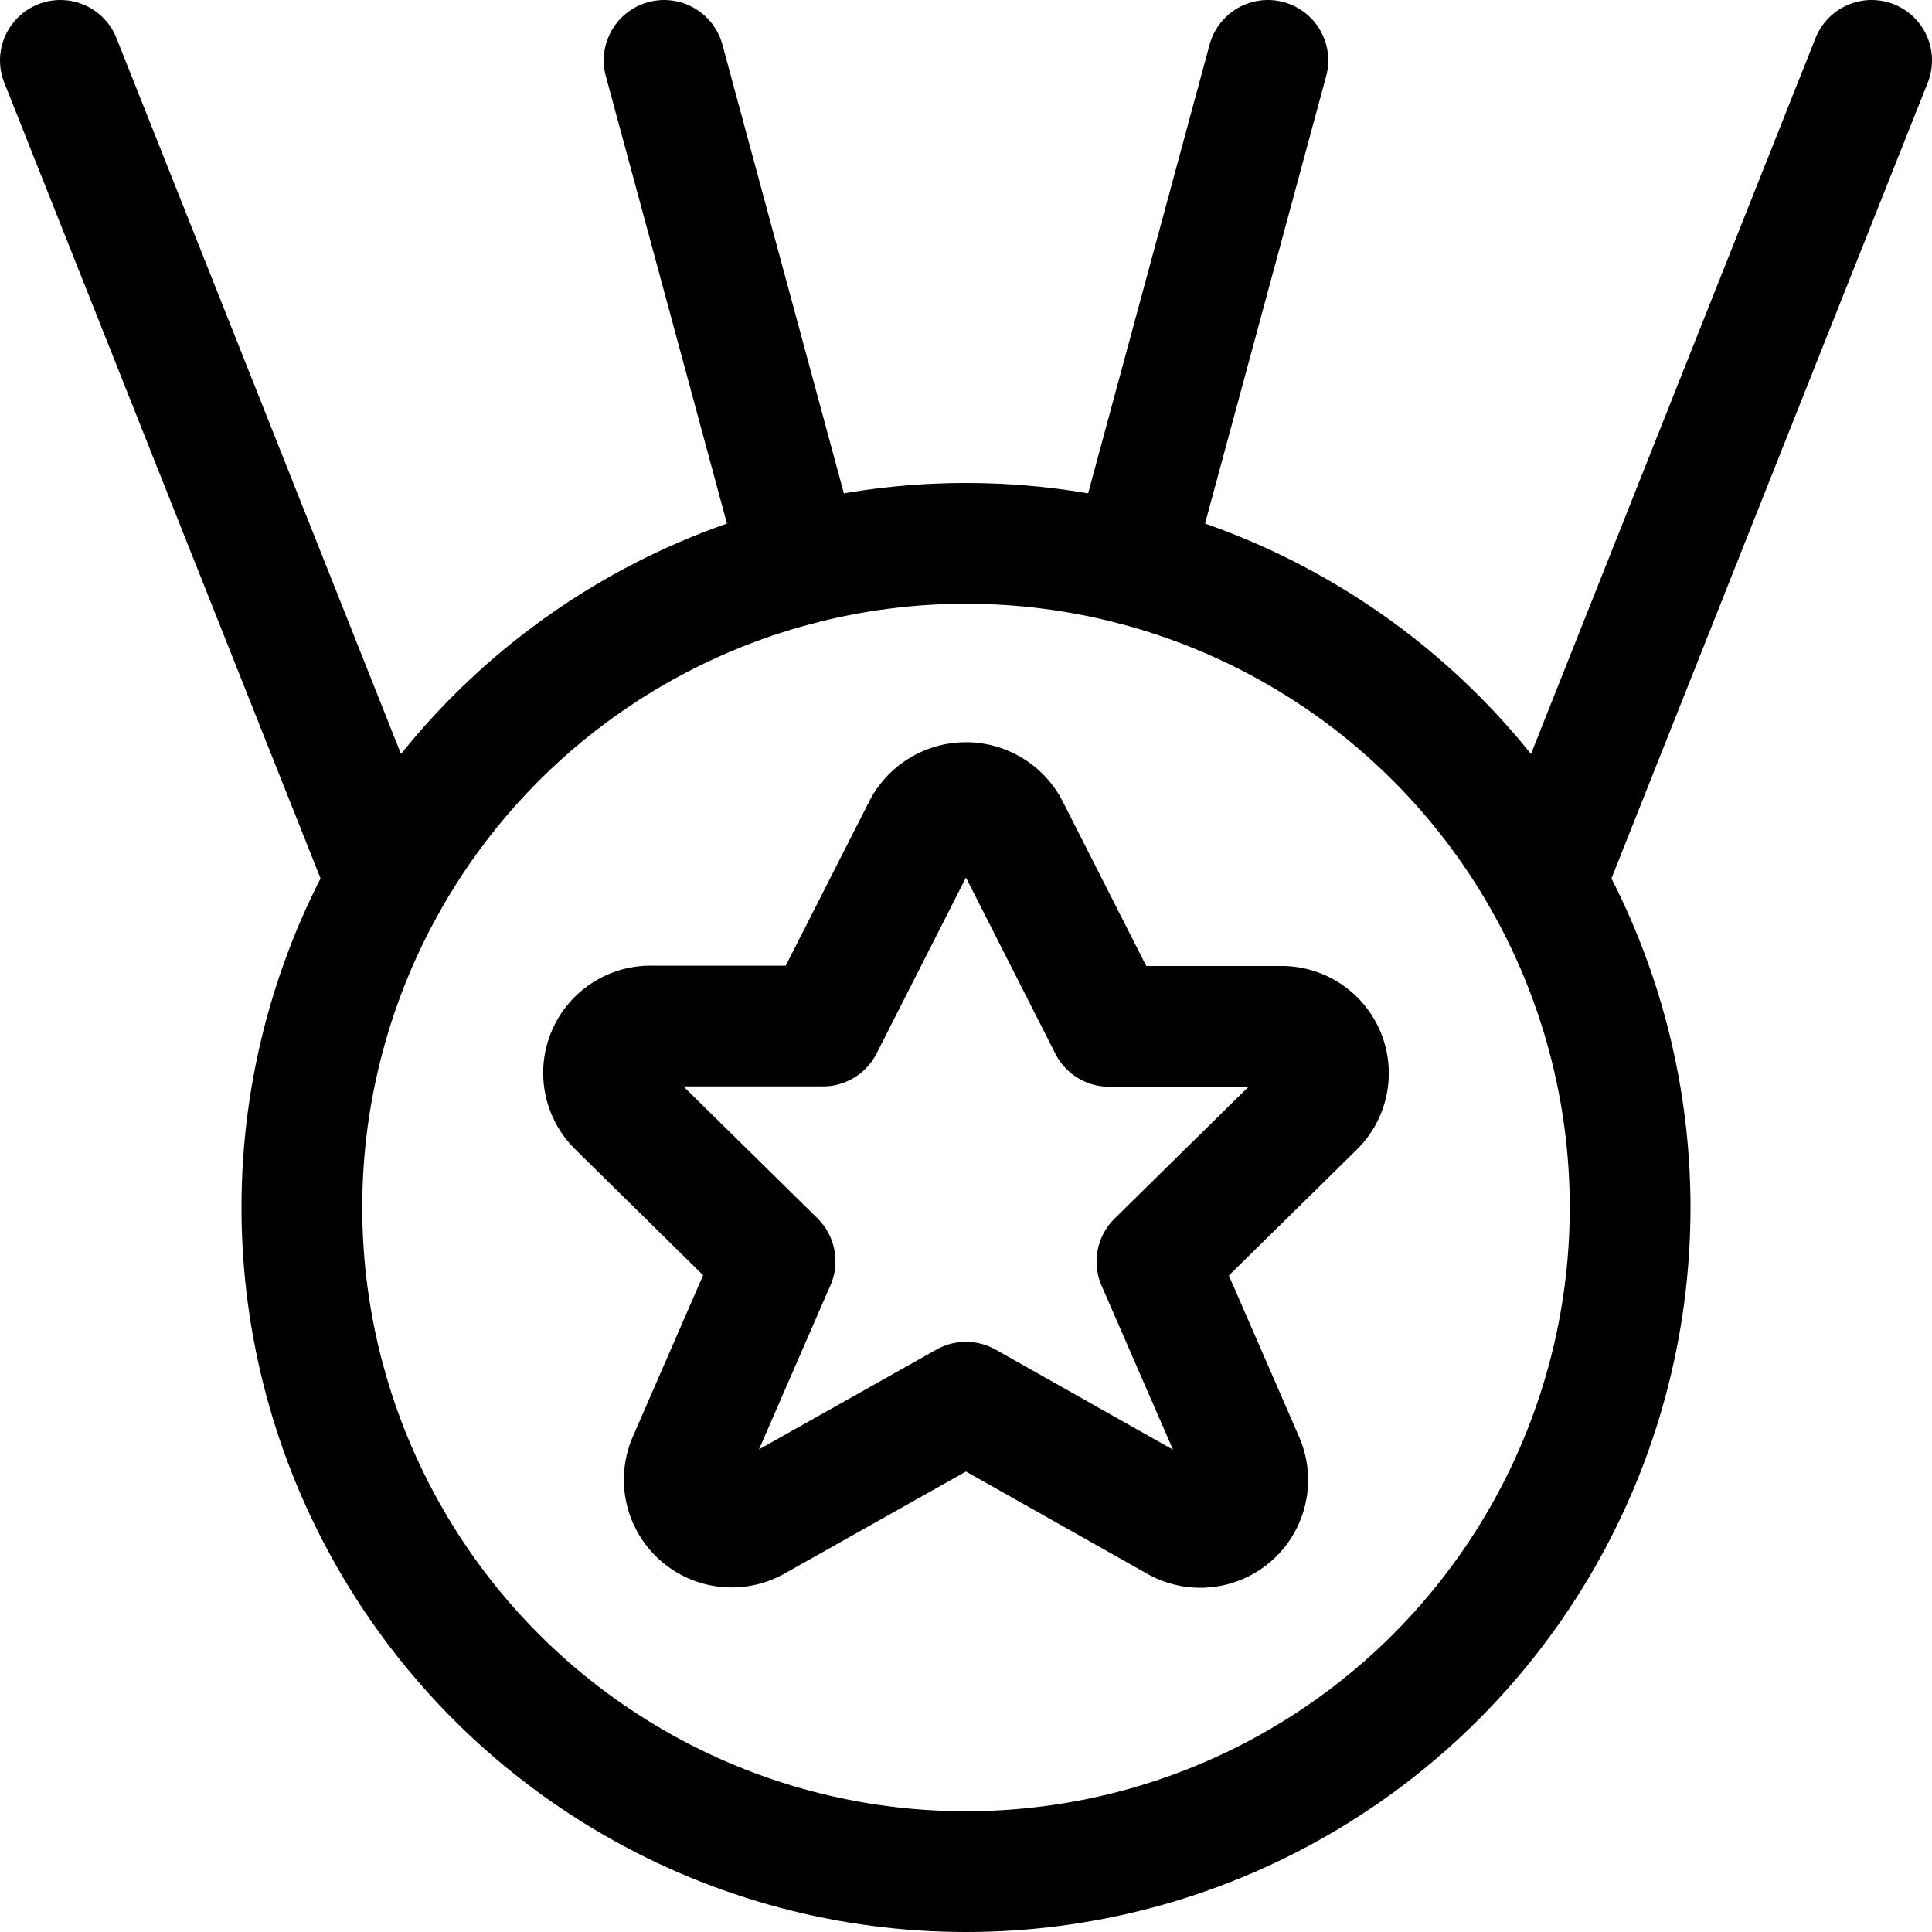 <svg xmlns="http://www.w3.org/2000/svg" viewBox="0 0 24 24"><defs><style>.a{fill:none;stroke:#000;stroke-linecap:round;stroke-linejoin:round;stroke-width:1.5px;}</style></defs><title>award-medal</title><circle class="a" cx="12" cy="15" r="8.25"/><path class="a" d="M12.531,10.292l1.248,2.458h2.127a.582.582,0,0,1,.419,1l-1.953,1.922,1.082,2.485a.589.589,0,0,1-.839.737L12,17.419,9.385,18.89a.589.589,0,0,1-.839-.737l1.082-2.485L7.675,13.746a.582.582,0,0,1,.419-1h2.127l1.249-2.458A.6.6,0,0,1,12.531,10.292Z"/><line class="a" x1="8.25" y1="0.75" x2="9.944" y2="7.008"/><line class="a" x1="4.807" y1="10.958" x2="0.75" y2="0.75"/><line class="a" x1="15.75" y1="0.75" x2="14.056" y2="7.008"/><line class="a" x1="19.193" y1="10.958" x2="23.25" y2="0.75"/></svg>